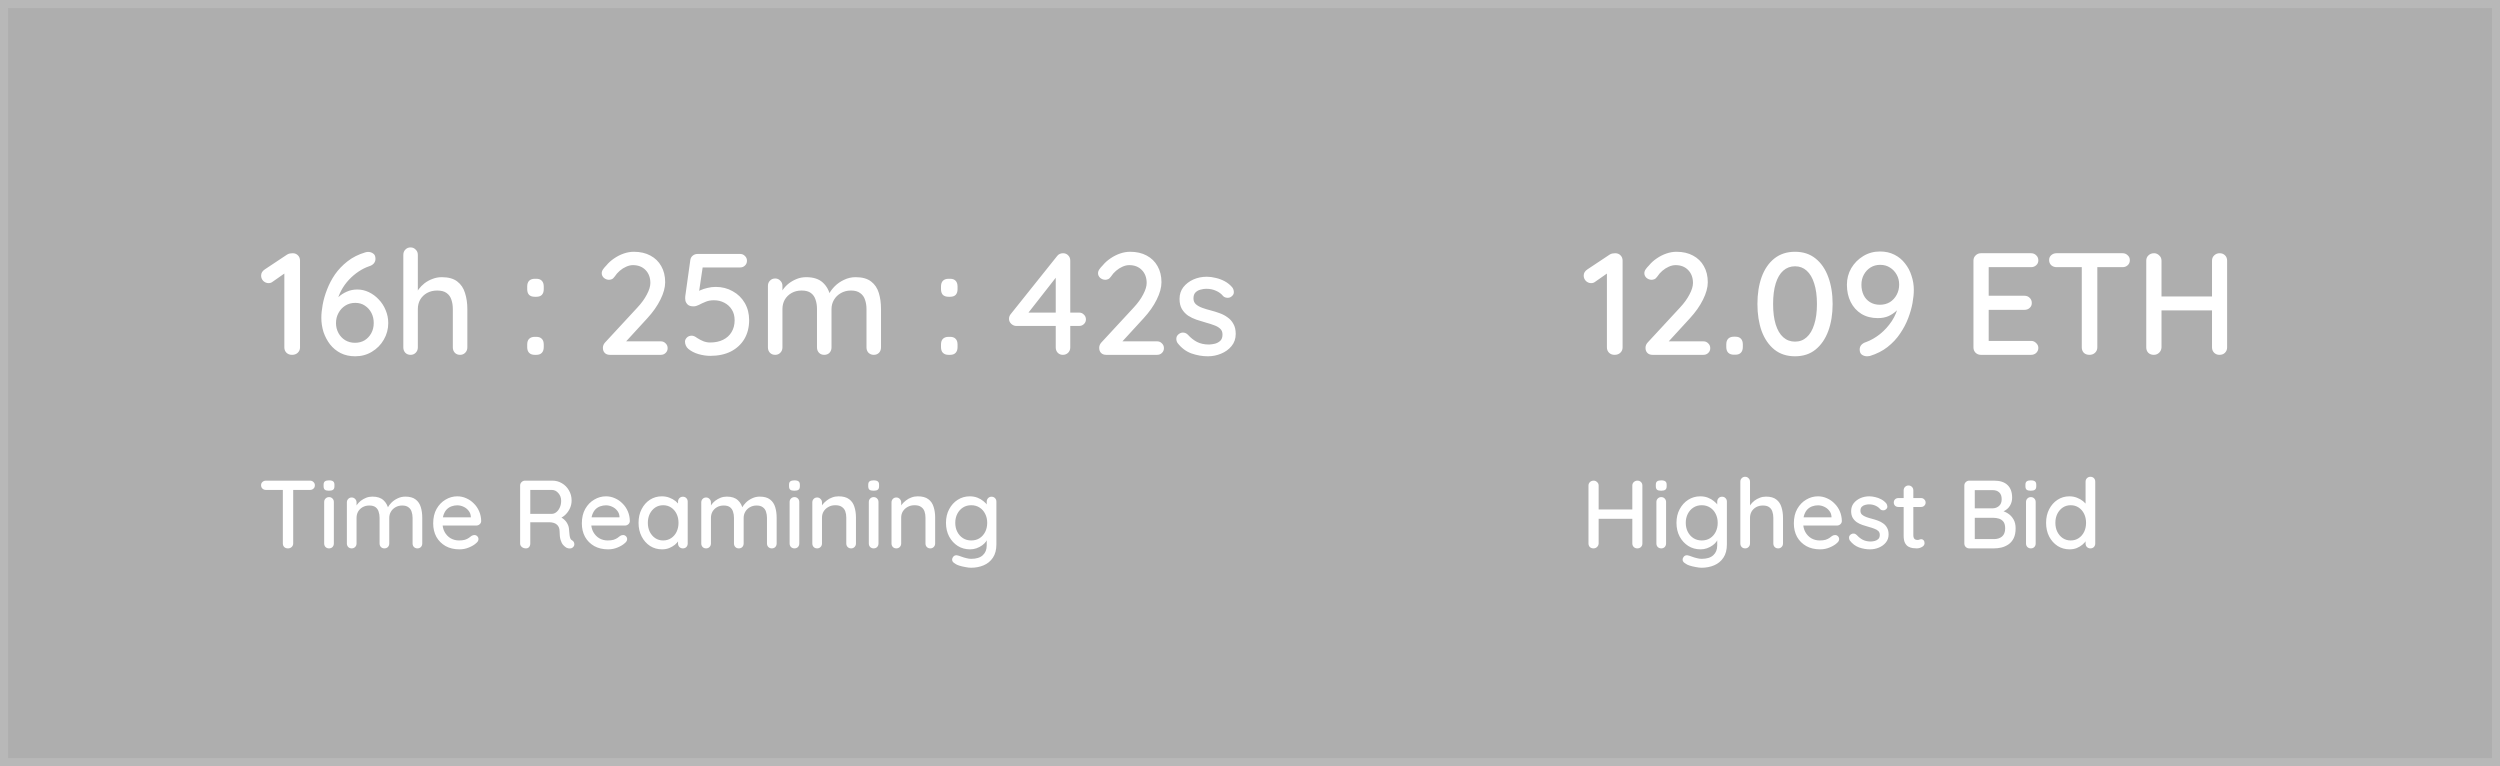<svg width="310" height="95" viewBox="0 0 310 95" fill="none" xmlns="http://www.w3.org/2000/svg">
<g filter="url(#filter0_b_4601_384)">
<rect width="310" height="95" fill="black" fill-opacity="0.32"/>
<rect x="0.5" y="0.5" width="309" height="94" stroke="#B8B8B8"/>
</g>
<path d="M36.212 44C35.936 44 35.708 43.916 35.528 43.748C35.348 43.568 35.258 43.346 35.258 43.082V33.434L35.492 33.758L33.818 34.928C33.674 35.048 33.5 35.108 33.296 35.108C33.056 35.108 32.84 35.018 32.648 34.838C32.468 34.646 32.378 34.424 32.378 34.172C32.378 33.86 32.534 33.602 32.846 33.398L35.582 31.58C35.69 31.508 35.804 31.46 35.924 31.436C36.056 31.412 36.176 31.4 36.284 31.4C36.56 31.4 36.782 31.49 36.95 31.67C37.118 31.838 37.202 32.054 37.202 32.318V43.082C37.202 43.346 37.106 43.568 36.914 43.748C36.734 43.916 36.5 44 36.212 44ZM44.039 44.18C43.367 44.18 42.767 44.048 42.239 43.784C41.723 43.52 41.285 43.16 40.925 42.704C40.577 42.248 40.307 41.738 40.115 41.174C39.935 40.598 39.845 40.01 39.845 39.41C39.845 38.942 39.899 38.408 40.007 37.808C40.115 37.196 40.295 36.566 40.547 35.918C40.799 35.258 41.129 34.628 41.537 34.028C41.957 33.428 42.473 32.888 43.085 32.408C43.709 31.916 44.447 31.544 45.299 31.292C45.419 31.256 45.533 31.238 45.641 31.238C45.881 31.238 46.091 31.304 46.271 31.436C46.463 31.556 46.559 31.778 46.559 32.102C46.559 32.318 46.487 32.51 46.343 32.678C46.199 32.834 46.007 32.948 45.767 33.02C45.335 33.164 44.903 33.38 44.471 33.668C44.039 33.956 43.637 34.298 43.265 34.694C42.893 35.09 42.575 35.534 42.311 36.026C42.059 36.506 41.873 37.01 41.753 37.538L41.303 37.61C41.483 37.334 41.711 37.07 41.987 36.818C42.275 36.554 42.611 36.338 42.995 36.17C43.379 35.99 43.817 35.9 44.309 35.9C44.801 35.9 45.275 36.008 45.731 36.224C46.187 36.44 46.595 36.74 46.955 37.124C47.327 37.508 47.615 37.952 47.819 38.456C48.035 38.96 48.143 39.494 48.143 40.058C48.143 40.802 47.957 41.492 47.585 42.128C47.225 42.752 46.733 43.25 46.109 43.622C45.497 43.994 44.807 44.18 44.039 44.18ZM44.021 42.506C44.465 42.506 44.861 42.404 45.209 42.2C45.557 41.984 45.833 41.69 46.037 41.318C46.241 40.946 46.343 40.526 46.343 40.058C46.343 39.59 46.247 39.17 46.055 38.798C45.863 38.426 45.593 38.126 45.245 37.898C44.909 37.67 44.513 37.556 44.057 37.556C43.589 37.556 43.175 37.67 42.815 37.898C42.455 38.126 42.173 38.432 41.969 38.816C41.765 39.188 41.663 39.608 41.663 40.076C41.663 40.508 41.765 40.916 41.969 41.3C42.173 41.672 42.449 41.966 42.797 42.182C43.157 42.398 43.565 42.506 44.021 42.506ZM54.782 34.37C55.61 34.37 56.252 34.55 56.708 34.91C57.164 35.258 57.482 35.732 57.662 36.332C57.854 36.932 57.95 37.592 57.95 38.312V43.082C57.95 43.346 57.86 43.568 57.68 43.748C57.512 43.916 57.302 44 57.05 44C56.786 44 56.57 43.916 56.402 43.748C56.234 43.568 56.15 43.346 56.15 43.082V38.312C56.15 37.892 56.09 37.508 55.97 37.16C55.862 36.812 55.664 36.536 55.376 36.332C55.1 36.128 54.71 36.026 54.206 36.026C53.738 36.026 53.318 36.128 52.946 36.332C52.586 36.536 52.304 36.812 52.1 37.16C51.908 37.508 51.812 37.892 51.812 38.312V43.082C51.812 43.346 51.722 43.568 51.542 43.748C51.374 43.916 51.164 44 50.912 44C50.648 44 50.432 43.916 50.264 43.748C50.096 43.568 50.012 43.346 50.012 43.082V31.598C50.012 31.334 50.096 31.118 50.264 30.95C50.432 30.77 50.648 30.68 50.912 30.68C51.164 30.68 51.374 30.77 51.542 30.95C51.722 31.118 51.812 31.334 51.812 31.598V36.512L51.488 36.692C51.572 36.428 51.71 36.158 51.902 35.882C52.106 35.606 52.352 35.354 52.64 35.126C52.94 34.898 53.27 34.718 53.63 34.586C53.99 34.442 54.374 34.37 54.782 34.37ZM66.309 36.8C66.009 36.8 65.775 36.722 65.607 36.566C65.451 36.398 65.373 36.164 65.373 35.864V35.522C65.373 35.222 65.451 34.988 65.607 34.82C65.775 34.652 66.009 34.568 66.309 34.568H66.507C66.807 34.568 67.035 34.652 67.191 34.82C67.347 34.988 67.425 35.222 67.425 35.522V35.864C67.425 36.164 67.347 36.398 67.191 36.566C67.035 36.722 66.807 36.8 66.507 36.8H66.309ZM66.309 44C66.009 44 65.775 43.916 65.607 43.748C65.451 43.58 65.373 43.346 65.373 43.046V42.722C65.373 42.41 65.451 42.176 65.607 42.02C65.775 41.852 66.009 41.768 66.309 41.768H66.507C66.807 41.768 67.035 41.852 67.191 42.02C67.347 42.176 67.425 42.41 67.425 42.722V43.046C67.425 43.346 67.347 43.58 67.191 43.748C67.035 43.916 66.807 44 66.507 44H66.309ZM81.941 42.326C82.181 42.326 82.379 42.41 82.535 42.578C82.703 42.734 82.787 42.932 82.787 43.172C82.787 43.412 82.703 43.61 82.535 43.766C82.379 43.922 82.181 44 81.941 44H75.623C75.359 44 75.149 43.922 74.993 43.766C74.837 43.61 74.759 43.4 74.759 43.136C74.759 42.896 74.843 42.68 75.011 42.488L79.025 38.15C79.541 37.598 79.937 37.052 80.213 36.512C80.501 35.972 80.645 35.498 80.645 35.09C80.645 34.43 80.447 33.896 80.051 33.488C79.655 33.08 79.133 32.876 78.485 32.876C78.209 32.876 77.927 32.942 77.639 33.074C77.363 33.194 77.099 33.362 76.847 33.578C76.607 33.782 76.397 34.022 76.217 34.298C76.097 34.466 75.977 34.574 75.857 34.622C75.737 34.67 75.623 34.694 75.515 34.694C75.287 34.694 75.077 34.616 74.885 34.46C74.705 34.292 74.615 34.1 74.615 33.884C74.615 33.716 74.669 33.554 74.777 33.398C74.885 33.242 75.023 33.08 75.191 32.912C75.455 32.588 75.773 32.3 76.145 32.048C76.529 31.784 76.931 31.58 77.351 31.436C77.771 31.292 78.185 31.22 78.593 31.22C79.385 31.22 80.069 31.376 80.645 31.688C81.233 32 81.683 32.438 81.995 33.002C82.319 33.566 82.481 34.232 82.481 35C82.481 35.648 82.283 36.368 81.887 37.16C81.503 37.94 80.963 38.708 80.267 39.464L77.477 42.506L77.279 42.326H81.941ZM88.07 44.126C87.602 44.126 87.116 44.054 86.612 43.91C86.12 43.766 85.7 43.55 85.352 43.262C85.22 43.154 85.118 43.016 85.046 42.848C84.974 42.68 84.938 42.518 84.938 42.362C84.938 42.194 85.01 42.032 85.154 41.876C85.31 41.708 85.52 41.624 85.784 41.624C85.976 41.624 86.198 41.72 86.45 41.912C86.69 42.068 86.942 42.2 87.206 42.308C87.482 42.416 87.764 42.47 88.052 42.47C88.676 42.47 89.216 42.356 89.672 42.128C90.128 41.9 90.476 41.582 90.716 41.174C90.968 40.754 91.094 40.268 91.094 39.716C91.094 39.2 90.98 38.762 90.752 38.402C90.524 38.03 90.212 37.742 89.816 37.538C89.432 37.334 89 37.232 88.52 37.232C88.124 37.232 87.776 37.298 87.476 37.43C87.176 37.55 86.906 37.676 86.666 37.808C86.426 37.928 86.204 37.988 86 37.988C85.688 37.988 85.454 37.922 85.298 37.79C85.142 37.646 85.04 37.478 84.992 37.286C84.956 37.082 84.95 36.896 84.974 36.728L85.604 32.21C85.64 32.006 85.736 31.838 85.892 31.706C86.06 31.562 86.264 31.49 86.504 31.49H91.778C92.018 31.49 92.216 31.574 92.372 31.742C92.54 31.898 92.624 32.096 92.624 32.336C92.624 32.576 92.54 32.774 92.372 32.93C92.216 33.086 92.018 33.164 91.778 33.164H86.954L87.152 33.002L86.576 36.872L86.306 36.332C86.414 36.212 86.594 36.098 86.846 35.99C87.11 35.87 87.404 35.774 87.728 35.702C88.064 35.618 88.4 35.576 88.736 35.576C89.528 35.576 90.236 35.756 90.86 36.116C91.496 36.464 91.994 36.95 92.354 37.574C92.714 38.198 92.894 38.906 92.894 39.698C92.894 40.586 92.696 41.366 92.3 42.038C91.904 42.698 91.346 43.214 90.626 43.586C89.906 43.946 89.054 44.126 88.07 44.126ZM99.975 34.37C100.863 34.37 101.547 34.592 102.027 35.036C102.507 35.468 102.825 36.056 102.981 36.8L102.693 36.71L102.819 36.422C102.975 36.11 103.209 35.798 103.521 35.486C103.845 35.162 104.229 34.898 104.673 34.694C105.117 34.478 105.591 34.37 106.095 34.37C106.923 34.37 107.565 34.55 108.021 34.91C108.477 35.258 108.795 35.732 108.975 36.332C109.155 36.92 109.245 37.58 109.245 38.312V43.082C109.245 43.346 109.161 43.568 108.993 43.748C108.825 43.916 108.609 44 108.345 44C108.093 44 107.877 43.916 107.697 43.748C107.529 43.568 107.445 43.346 107.445 43.082V38.33C107.445 37.91 107.385 37.526 107.265 37.178C107.157 36.83 106.959 36.554 106.671 36.35C106.395 36.134 106.011 36.026 105.519 36.026C105.051 36.026 104.631 36.134 104.259 36.35C103.899 36.554 103.617 36.83 103.413 37.178C103.209 37.526 103.107 37.91 103.107 38.33V43.082C103.107 43.346 103.023 43.568 102.855 43.748C102.687 43.916 102.471 44 102.207 44C101.943 44 101.727 43.916 101.559 43.748C101.391 43.568 101.307 43.346 101.307 43.082V38.312C101.307 37.892 101.247 37.508 101.127 37.16C101.019 36.812 100.827 36.536 100.551 36.332C100.275 36.128 99.891 36.026 99.399 36.026C98.931 36.026 98.517 36.128 98.157 36.332C97.797 36.536 97.515 36.812 97.311 37.16C97.119 37.508 97.023 37.892 97.023 38.312V43.082C97.023 43.346 96.933 43.568 96.753 43.748C96.585 43.916 96.375 44 96.123 44C95.859 44 95.643 43.916 95.475 43.748C95.307 43.568 95.223 43.346 95.223 43.082V35.45C95.223 35.186 95.307 34.97 95.475 34.802C95.643 34.622 95.859 34.532 96.123 34.532C96.375 34.532 96.585 34.622 96.753 34.802C96.933 34.97 97.023 35.186 97.023 35.45V36.512L96.681 36.71C96.765 36.446 96.903 36.176 97.095 35.9C97.287 35.624 97.527 35.372 97.815 35.144C98.115 34.916 98.445 34.73 98.805 34.586C99.165 34.442 99.555 34.37 99.975 34.37ZM117.62 36.8C117.32 36.8 117.086 36.722 116.918 36.566C116.762 36.398 116.684 36.164 116.684 35.864V35.522C116.684 35.222 116.762 34.988 116.918 34.82C117.086 34.652 117.32 34.568 117.62 34.568H117.818C118.118 34.568 118.346 34.652 118.502 34.82C118.658 34.988 118.736 35.222 118.736 35.522V35.864C118.736 36.164 118.658 36.398 118.502 36.566C118.346 36.722 118.118 36.8 117.818 36.8H117.62ZM117.62 44C117.32 44 117.086 43.916 116.918 43.748C116.762 43.58 116.684 43.346 116.684 43.046V42.722C116.684 42.41 116.762 42.176 116.918 42.02C117.086 41.852 117.32 41.768 117.62 41.768H117.818C118.118 41.768 118.346 41.852 118.502 42.02C118.658 42.176 118.736 42.41 118.736 42.722V43.046C118.736 43.346 118.658 43.58 118.502 43.748C118.346 43.916 118.118 44 117.818 44H117.62ZM131.794 44C131.542 44 131.332 43.916 131.164 43.748C130.996 43.568 130.912 43.346 130.912 43.082V33.92L131.236 34.028L127.348 38.996L127.258 38.762H133.81C134.05 38.762 134.248 38.846 134.404 39.014C134.572 39.17 134.656 39.368 134.656 39.608C134.656 39.836 134.572 40.028 134.404 40.184C134.248 40.34 134.05 40.418 133.81 40.418H126.016C125.8 40.418 125.596 40.334 125.404 40.166C125.212 39.986 125.116 39.776 125.116 39.536C125.116 39.308 125.194 39.104 125.35 38.924L131.074 31.76C131.158 31.64 131.266 31.55 131.398 31.49C131.53 31.43 131.668 31.4 131.812 31.4C132.076 31.4 132.292 31.49 132.46 31.67C132.628 31.838 132.712 32.054 132.712 32.318V43.082C132.712 43.346 132.622 43.568 132.442 43.748C132.262 43.916 132.046 44 131.794 44ZM143.482 42.326C143.722 42.326 143.92 42.41 144.076 42.578C144.244 42.734 144.328 42.932 144.328 43.172C144.328 43.412 144.244 43.61 144.076 43.766C143.92 43.922 143.722 44 143.482 44H137.164C136.9 44 136.69 43.922 136.534 43.766C136.378 43.61 136.3 43.4 136.3 43.136C136.3 42.896 136.384 42.68 136.552 42.488L140.566 38.15C141.082 37.598 141.478 37.052 141.754 36.512C142.042 35.972 142.186 35.498 142.186 35.09C142.186 34.43 141.988 33.896 141.592 33.488C141.196 33.08 140.674 32.876 140.026 32.876C139.75 32.876 139.468 32.942 139.18 33.074C138.904 33.194 138.64 33.362 138.388 33.578C138.148 33.782 137.938 34.022 137.758 34.298C137.638 34.466 137.518 34.574 137.398 34.622C137.278 34.67 137.164 34.694 137.056 34.694C136.828 34.694 136.618 34.616 136.426 34.46C136.246 34.292 136.156 34.1 136.156 33.884C136.156 33.716 136.21 33.554 136.318 33.398C136.426 33.242 136.564 33.08 136.732 32.912C136.996 32.588 137.314 32.3 137.686 32.048C138.07 31.784 138.472 31.58 138.892 31.436C139.312 31.292 139.726 31.22 140.134 31.22C140.926 31.22 141.61 31.376 142.186 31.688C142.774 32 143.224 32.438 143.536 33.002C143.86 33.566 144.022 34.232 144.022 35C144.022 35.648 143.824 36.368 143.428 37.16C143.044 37.94 142.504 38.708 141.808 39.464L139.018 42.506L138.82 42.326H143.482ZM146.011 42.524C145.903 42.356 145.855 42.164 145.867 41.948C145.879 41.72 146.005 41.528 146.245 41.372C146.413 41.264 146.587 41.222 146.767 41.246C146.959 41.258 147.139 41.348 147.307 41.516C147.643 41.888 148.015 42.182 148.423 42.398C148.843 42.614 149.347 42.722 149.935 42.722C150.175 42.71 150.421 42.674 150.673 42.614C150.925 42.542 151.141 42.422 151.321 42.254C151.501 42.074 151.591 41.816 151.591 41.48C151.591 41.18 151.495 40.94 151.303 40.76C151.111 40.58 150.859 40.436 150.547 40.328C150.235 40.208 149.899 40.1 149.539 40.004C149.155 39.896 148.765 39.776 148.369 39.644C147.985 39.512 147.637 39.344 147.325 39.14C147.013 38.924 146.755 38.648 146.551 38.312C146.359 37.976 146.263 37.562 146.263 37.07C146.263 36.506 146.419 36.02 146.731 35.612C147.055 35.204 147.469 34.886 147.973 34.658C148.489 34.43 149.047 34.316 149.647 34.316C149.995 34.316 150.361 34.364 150.745 34.46C151.129 34.544 151.501 34.682 151.861 34.874C152.221 35.066 152.533 35.318 152.797 35.63C152.917 35.786 152.983 35.972 152.995 36.188C153.019 36.404 152.923 36.596 152.707 36.764C152.563 36.884 152.389 36.938 152.185 36.926C151.981 36.914 151.813 36.848 151.681 36.728C151.453 36.44 151.159 36.218 150.799 36.062C150.439 35.894 150.031 35.81 149.575 35.81C149.347 35.81 149.107 35.846 148.855 35.918C148.615 35.978 148.411 36.092 148.243 36.26C148.075 36.428 147.991 36.674 147.991 36.998C147.991 37.298 148.087 37.538 148.279 37.718C148.483 37.898 148.747 38.048 149.071 38.168C149.395 38.288 149.749 38.396 150.133 38.492C150.505 38.588 150.871 38.702 151.231 38.834C151.603 38.966 151.933 39.14 152.221 39.356C152.521 39.56 152.761 39.83 152.941 40.166C153.133 40.49 153.229 40.904 153.229 41.408C153.229 41.996 153.055 42.5 152.707 42.92C152.371 43.328 151.939 43.64 151.411 43.856C150.895 44.072 150.349 44.18 149.773 44.18C149.089 44.18 148.405 44.06 147.721 43.82C147.049 43.568 146.479 43.136 146.011 42.524Z" fill="white"/>
<path d="M200.212 44C199.936 44 199.708 43.916 199.528 43.748C199.348 43.568 199.258 43.346 199.258 43.082V33.434L199.492 33.758L197.818 34.928C197.674 35.048 197.5 35.108 197.296 35.108C197.056 35.108 196.84 35.018 196.648 34.838C196.468 34.646 196.378 34.424 196.378 34.172C196.378 33.86 196.534 33.602 196.846 33.398L199.582 31.58C199.69 31.508 199.804 31.46 199.924 31.436C200.056 31.412 200.176 31.4 200.284 31.4C200.56 31.4 200.782 31.49 200.95 31.67C201.118 31.838 201.202 32.054 201.202 32.318V43.082C201.202 43.346 201.106 43.568 200.914 43.748C200.734 43.916 200.5 44 200.212 44ZM211.225 42.326C211.465 42.326 211.663 42.41 211.819 42.578C211.987 42.734 212.071 42.932 212.071 43.172C212.071 43.412 211.987 43.61 211.819 43.766C211.663 43.922 211.465 44 211.225 44H204.907C204.643 44 204.433 43.922 204.277 43.766C204.121 43.61 204.043 43.4 204.043 43.136C204.043 42.896 204.127 42.68 204.295 42.488L208.309 38.15C208.825 37.598 209.221 37.052 209.497 36.512C209.785 35.972 209.929 35.498 209.929 35.09C209.929 34.43 209.731 33.896 209.335 33.488C208.939 33.08 208.417 32.876 207.769 32.876C207.493 32.876 207.211 32.942 206.923 33.074C206.647 33.194 206.383 33.362 206.131 33.578C205.891 33.782 205.681 34.022 205.501 34.298C205.381 34.466 205.261 34.574 205.141 34.622C205.021 34.67 204.907 34.694 204.799 34.694C204.571 34.694 204.361 34.616 204.169 34.46C203.989 34.292 203.899 34.1 203.899 33.884C203.899 33.716 203.953 33.554 204.061 33.398C204.169 33.242 204.307 33.08 204.475 32.912C204.739 32.588 205.057 32.3 205.429 32.048C205.813 31.784 206.215 31.58 206.635 31.436C207.055 31.292 207.469 31.22 207.877 31.22C208.669 31.22 209.353 31.376 209.929 31.688C210.517 32 210.967 32.438 211.279 33.002C211.603 33.566 211.765 34.232 211.765 35C211.765 35.648 211.567 36.368 211.171 37.16C210.787 37.94 210.247 38.708 209.551 39.464L206.761 42.506L206.563 42.326H211.225ZM214.995 43.982C214.695 43.982 214.461 43.898 214.293 43.73C214.137 43.562 214.059 43.328 214.059 43.028V42.704C214.059 42.404 214.137 42.17 214.293 42.002C214.461 41.834 214.695 41.75 214.995 41.75H215.193C215.493 41.75 215.721 41.834 215.877 42.002C216.033 42.17 216.111 42.404 216.111 42.704V43.028C216.111 43.328 216.033 43.562 215.877 43.73C215.721 43.898 215.493 43.982 215.193 43.982H214.995ZM222.583 44.18C221.575 44.18 220.723 43.904 220.027 43.352C219.331 42.788 218.803 42.02 218.443 41.048C218.095 40.064 217.921 38.948 217.921 37.7C217.921 36.44 218.095 35.324 218.443 34.352C218.803 33.368 219.331 32.6 220.027 32.048C220.723 31.496 221.575 31.22 222.583 31.22C223.591 31.22 224.437 31.496 225.121 32.048C225.817 32.6 226.345 33.368 226.705 34.352C227.065 35.324 227.245 36.44 227.245 37.7C227.245 38.948 227.065 40.064 226.705 41.048C226.345 42.02 225.817 42.788 225.121 43.352C224.437 43.904 223.591 44.18 222.583 44.18ZM222.583 42.362C223.147 42.362 223.627 42.182 224.023 41.822C224.431 41.462 224.743 40.934 224.959 40.238C225.187 39.542 225.301 38.696 225.301 37.7C225.301 36.692 225.187 35.84 224.959 35.144C224.743 34.448 224.431 33.92 224.023 33.56C223.627 33.2 223.147 33.02 222.583 33.02C222.019 33.02 221.533 33.2 221.125 33.56C220.717 33.92 220.405 34.448 220.189 35.144C219.973 35.84 219.865 36.692 219.865 37.7C219.865 38.696 219.973 39.542 220.189 40.238C220.405 40.934 220.717 41.462 221.125 41.822C221.533 42.182 222.019 42.362 222.583 42.362ZM233.121 31.184C233.793 31.184 234.387 31.316 234.903 31.58C235.431 31.844 235.869 32.204 236.217 32.66C236.577 33.104 236.847 33.614 237.027 34.19C237.219 34.754 237.314 35.342 237.314 35.954C237.314 36.422 237.26 36.962 237.152 37.574C237.045 38.174 236.865 38.804 236.613 39.464C236.361 40.124 236.025 40.76 235.605 41.372C235.197 41.984 234.681 42.536 234.057 43.028C233.445 43.508 232.713 43.88 231.861 44.144C231.741 44.168 231.627 44.18 231.519 44.18C231.279 44.18 231.063 44.114 230.871 43.982C230.691 43.85 230.601 43.634 230.601 43.334C230.601 43.106 230.673 42.914 230.817 42.758C230.961 42.602 231.153 42.488 231.393 42.416C231.981 42.2 232.557 41.87 233.121 41.426C233.685 40.97 234.171 40.436 234.579 39.824C234.987 39.2 235.263 38.534 235.407 37.826L235.857 37.754C235.677 38.006 235.449 38.264 235.173 38.528C234.897 38.792 234.567 39.014 234.183 39.194C233.799 39.362 233.355 39.446 232.851 39.446C232.071 39.446 231.393 39.272 230.817 38.924C230.241 38.564 229.797 38.072 229.485 37.448C229.173 36.824 229.017 36.11 229.017 35.306C229.017 34.562 229.197 33.878 229.557 33.254C229.929 32.63 230.421 32.132 231.033 31.76C231.657 31.376 232.353 31.184 233.121 31.184ZM233.139 32.84C232.695 32.84 232.299 32.948 231.951 33.164C231.603 33.38 231.327 33.674 231.123 34.046C230.919 34.418 230.817 34.838 230.817 35.306C230.817 35.774 230.907 36.2 231.087 36.584C231.267 36.956 231.531 37.25 231.879 37.466C232.227 37.682 232.635 37.79 233.103 37.79C233.571 37.79 233.985 37.682 234.345 37.466C234.705 37.238 234.987 36.932 235.191 36.548C235.395 36.164 235.497 35.744 235.497 35.288C235.497 34.832 235.395 34.424 235.191 34.064C234.987 33.692 234.711 33.398 234.363 33.182C234.015 32.954 233.607 32.84 233.139 32.84ZM245.626 31.4H251.854C252.106 31.4 252.316 31.484 252.484 31.652C252.664 31.82 252.754 32.03 252.754 32.282C252.754 32.534 252.664 32.738 252.484 32.894C252.316 33.05 252.106 33.128 251.854 33.128H246.418L246.598 32.822V36.854L246.436 36.674H251.044C251.296 36.674 251.506 36.758 251.674 36.926C251.854 37.094 251.944 37.31 251.944 37.574C251.944 37.826 251.854 38.03 251.674 38.186C251.506 38.342 251.296 38.42 251.044 38.42H246.472L246.598 38.258V42.416L246.472 42.272H251.854C252.106 42.272 252.316 42.362 252.484 42.542C252.664 42.71 252.754 42.908 252.754 43.136C252.754 43.388 252.664 43.598 252.484 43.766C252.316 43.922 252.106 44 251.854 44H245.626C245.374 44 245.158 43.916 244.978 43.748C244.798 43.568 244.708 43.346 244.708 43.082V32.318C244.708 32.054 244.798 31.838 244.978 31.67C245.158 31.49 245.374 31.4 245.626 31.4ZM259.095 44C258.807 44 258.573 43.916 258.393 43.748C258.225 43.568 258.141 43.346 258.141 43.082V32.3H260.067V43.082C260.067 43.346 259.971 43.568 259.779 43.748C259.599 43.916 259.371 44 259.095 44ZM255.009 33.128C254.757 33.128 254.541 33.05 254.361 32.894C254.181 32.726 254.091 32.51 254.091 32.246C254.091 31.994 254.181 31.79 254.361 31.634C254.541 31.478 254.757 31.4 255.009 31.4H263.199C263.451 31.4 263.661 31.484 263.829 31.652C264.009 31.808 264.099 32.012 264.099 32.264C264.099 32.528 264.009 32.738 263.829 32.894C263.661 33.05 263.451 33.128 263.199 33.128H255.009ZM267.108 31.4C267.348 31.4 267.558 31.49 267.738 31.67C267.93 31.838 268.026 32.054 268.026 32.318V43.082C268.014 43.346 267.912 43.568 267.72 43.748C267.54 43.916 267.324 44 267.072 44C266.796 44 266.568 43.916 266.388 43.748C266.22 43.568 266.136 43.346 266.136 43.082V32.318C266.136 32.054 266.226 31.838 266.406 31.67C266.586 31.49 266.82 31.4 267.108 31.4ZM275.226 31.4C275.514 31.4 275.742 31.49 275.91 31.67C276.078 31.838 276.162 32.054 276.162 32.318V43.082C276.162 43.346 276.072 43.568 275.892 43.748C275.724 43.916 275.496 44 275.208 44C274.956 44 274.74 43.916 274.56 43.748C274.38 43.568 274.29 43.346 274.29 43.082V32.318C274.29 32.054 274.38 31.838 274.56 31.67C274.752 31.49 274.974 31.4 275.226 31.4ZM267.036 36.764H275.244L275.226 38.492H267.018L267.036 36.764Z" fill="white"/>
<path d="M35.708 68C35.516 68 35.36 67.944 35.24 67.832C35.128 67.712 35.072 67.564 35.072 67.388V60.2H36.356V67.388C36.356 67.564 36.292 67.712 36.164 67.832C36.044 67.944 35.892 68 35.708 68ZM32.984 60.752C32.816 60.752 32.672 60.7 32.552 60.596C32.432 60.484 32.372 60.34 32.372 60.164C32.372 59.996 32.432 59.86 32.552 59.756C32.672 59.652 32.816 59.6 32.984 59.6H38.444C38.612 59.6 38.752 59.656 38.864 59.768C38.984 59.872 39.044 60.008 39.044 60.176C39.044 60.352 38.984 60.492 38.864 60.596C38.752 60.7 38.612 60.752 38.444 60.752H32.984ZM41.398 67.388C41.398 67.564 41.342 67.712 41.23 67.832C41.118 67.944 40.974 68 40.798 68C40.63 68 40.486 67.944 40.366 67.832C40.254 67.712 40.198 67.564 40.198 67.388V62.252C40.198 62.076 40.254 61.932 40.366 61.82C40.486 61.7 40.63 61.64 40.798 61.64C40.974 61.64 41.118 61.7 41.23 61.82C41.342 61.932 41.398 62.076 41.398 62.252V67.388ZM40.786 60.848C40.554 60.848 40.386 60.808 40.282 60.728C40.178 60.64 40.126 60.496 40.126 60.296V60.104C40.126 59.904 40.182 59.764 40.294 59.684C40.406 59.604 40.574 59.564 40.798 59.564C41.038 59.564 41.21 59.608 41.314 59.696C41.418 59.776 41.47 59.912 41.47 60.104V60.296C41.47 60.504 41.414 60.648 41.302 60.728C41.198 60.808 41.026 60.848 40.786 60.848ZM46.18 61.58C46.772 61.58 47.228 61.728 47.548 62.024C47.868 62.312 48.08 62.704 48.184 63.2L47.992 63.14L48.076 62.948C48.18 62.74 48.336 62.532 48.544 62.324C48.76 62.108 49.016 61.932 49.312 61.796C49.608 61.652 49.924 61.58 50.26 61.58C50.812 61.58 51.24 61.7 51.544 61.94C51.848 62.172 52.06 62.488 52.18 62.888C52.3 63.28 52.36 63.72 52.36 64.208V67.388C52.36 67.564 52.304 67.712 52.192 67.832C52.08 67.944 51.936 68 51.76 68C51.592 68 51.448 67.944 51.328 67.832C51.216 67.712 51.16 67.564 51.16 67.388V64.22C51.16 63.94 51.12 63.684 51.04 63.452C50.968 63.22 50.836 63.036 50.644 62.9C50.46 62.756 50.204 62.684 49.876 62.684C49.564 62.684 49.284 62.756 49.036 62.9C48.796 63.036 48.608 63.22 48.472 63.452C48.336 63.684 48.268 63.94 48.268 64.22V67.388C48.268 67.564 48.212 67.712 48.1 67.832C47.988 67.944 47.844 68 47.668 68C47.492 68 47.348 67.944 47.236 67.832C47.124 67.712 47.068 67.564 47.068 67.388V64.208C47.068 63.928 47.028 63.672 46.948 63.44C46.876 63.208 46.748 63.024 46.564 62.888C46.38 62.752 46.124 62.684 45.796 62.684C45.484 62.684 45.208 62.752 44.968 62.888C44.728 63.024 44.54 63.208 44.404 63.44C44.276 63.672 44.212 63.928 44.212 64.208V67.388C44.212 67.564 44.152 67.712 44.032 67.832C43.92 67.944 43.78 68 43.612 68C43.436 68 43.292 67.944 43.18 67.832C43.068 67.712 43.012 67.564 43.012 67.388V62.3C43.012 62.124 43.068 61.98 43.18 61.868C43.292 61.748 43.436 61.688 43.612 61.688C43.78 61.688 43.92 61.748 44.032 61.868C44.152 61.98 44.212 62.124 44.212 62.3V63.008L43.984 63.14C44.04 62.964 44.132 62.784 44.26 62.6C44.388 62.416 44.548 62.248 44.74 62.096C44.94 61.944 45.16 61.82 45.4 61.724C45.64 61.628 45.9 61.58 46.18 61.58ZM56.979 68.12C56.315 68.12 55.739 67.984 55.251 67.712C54.763 67.432 54.383 67.052 54.111 66.572C53.847 66.084 53.715 65.528 53.715 64.904C53.715 64.2 53.855 63.6 54.135 63.104C54.423 62.6 54.795 62.216 55.251 61.952C55.707 61.68 56.191 61.544 56.703 61.544C57.095 61.544 57.467 61.624 57.819 61.784C58.171 61.936 58.483 62.152 58.755 62.432C59.035 62.704 59.255 63.028 59.415 63.404C59.575 63.772 59.659 64.176 59.667 64.616C59.659 64.776 59.595 64.908 59.475 65.012C59.355 65.116 59.215 65.168 59.055 65.168H54.387L54.099 64.148H58.611L58.383 64.364V64.064C58.367 63.784 58.275 63.54 58.107 63.332C57.939 63.116 57.731 62.952 57.483 62.84C57.235 62.72 56.975 62.66 56.703 62.66C56.463 62.66 56.231 62.7 56.007 62.78C55.791 62.852 55.595 62.972 55.419 63.14C55.251 63.308 55.115 63.532 55.011 63.812C54.915 64.084 54.867 64.424 54.867 64.832C54.867 65.272 54.959 65.656 55.143 65.984C55.327 66.312 55.575 66.568 55.887 66.752C56.199 66.928 56.543 67.016 56.919 67.016C57.215 67.016 57.459 66.988 57.651 66.932C57.843 66.868 58.003 66.792 58.131 66.704C58.259 66.616 58.371 66.532 58.467 66.452C58.587 66.38 58.707 66.344 58.827 66.344C58.971 66.344 59.091 66.396 59.187 66.5C59.283 66.596 59.331 66.712 59.331 66.848C59.331 67.024 59.243 67.184 59.067 67.328C58.851 67.536 58.551 67.72 58.167 67.88C57.791 68.04 57.395 68.12 56.979 68.12ZM65.215 68C65.023 68 64.855 67.944 64.711 67.832C64.567 67.712 64.495 67.564 64.495 67.388V60.212C64.495 60.036 64.555 59.892 64.675 59.78C64.795 59.66 64.939 59.6 65.107 59.6H68.491C68.923 59.6 69.319 59.708 69.679 59.924C70.039 60.132 70.327 60.424 70.543 60.8C70.767 61.168 70.879 61.592 70.879 62.072C70.879 62.392 70.815 62.7 70.687 62.996C70.559 63.284 70.387 63.54 70.171 63.764C69.955 63.988 69.711 64.156 69.439 64.268L69.307 64.04C69.555 64.128 69.771 64.256 69.955 64.424C70.139 64.584 70.283 64.776 70.387 65C70.499 65.216 70.559 65.464 70.567 65.744C70.591 65.992 70.611 66.2 70.627 66.368C70.651 66.528 70.683 66.66 70.723 66.764C70.763 66.868 70.835 66.948 70.939 67.004C71.083 67.084 71.171 67.204 71.203 67.364C71.243 67.524 71.211 67.668 71.107 67.796C71.035 67.892 70.943 67.956 70.831 67.988C70.727 68.012 70.619 68.016 70.507 68C70.395 67.976 70.299 67.944 70.219 67.904C70.091 67.824 69.959 67.712 69.823 67.568C69.695 67.416 69.591 67.208 69.511 66.944C69.431 66.68 69.391 66.332 69.391 65.9C69.391 65.7 69.359 65.528 69.295 65.384C69.231 65.24 69.143 65.124 69.031 65.036C68.919 64.94 68.787 64.872 68.635 64.832C68.483 64.784 68.315 64.76 68.131 64.76H65.587L65.755 64.52V67.388C65.755 67.564 65.707 67.712 65.611 67.832C65.515 67.944 65.383 68 65.215 68ZM65.599 63.716H68.467C68.651 63.708 68.827 63.636 68.995 63.5C69.171 63.356 69.311 63.164 69.415 62.924C69.527 62.684 69.583 62.412 69.583 62.108C69.583 61.724 69.467 61.404 69.235 61.148C69.011 60.884 68.743 60.752 68.431 60.752H65.623L65.755 60.44V63.968L65.599 63.716ZM75.413 68.12C74.749 68.12 74.173 67.984 73.685 67.712C73.197 67.432 72.817 67.052 72.545 66.572C72.281 66.084 72.149 65.528 72.149 64.904C72.149 64.2 72.289 63.6 72.569 63.104C72.857 62.6 73.229 62.216 73.685 61.952C74.141 61.68 74.625 61.544 75.137 61.544C75.529 61.544 75.901 61.624 76.253 61.784C76.605 61.936 76.917 62.152 77.189 62.432C77.469 62.704 77.689 63.028 77.849 63.404C78.009 63.772 78.093 64.176 78.101 64.616C78.093 64.776 78.029 64.908 77.909 65.012C77.789 65.116 77.649 65.168 77.489 65.168H72.821L72.533 64.148H77.045L76.817 64.364V64.064C76.801 63.784 76.709 63.54 76.541 63.332C76.373 63.116 76.165 62.952 75.917 62.84C75.669 62.72 75.409 62.66 75.137 62.66C74.897 62.66 74.665 62.7 74.441 62.78C74.225 62.852 74.029 62.972 73.853 63.14C73.685 63.308 73.549 63.532 73.445 63.812C73.349 64.084 73.301 64.424 73.301 64.832C73.301 65.272 73.393 65.656 73.577 65.984C73.761 66.312 74.009 66.568 74.321 66.752C74.633 66.928 74.977 67.016 75.353 67.016C75.649 67.016 75.893 66.988 76.085 66.932C76.277 66.868 76.437 66.792 76.565 66.704C76.693 66.616 76.805 66.532 76.901 66.452C77.021 66.38 77.141 66.344 77.261 66.344C77.405 66.344 77.525 66.396 77.621 66.5C77.717 66.596 77.765 66.712 77.765 66.848C77.765 67.024 77.677 67.184 77.501 67.328C77.285 67.536 76.985 67.72 76.601 67.88C76.225 68.04 75.829 68.12 75.413 68.12ZM84.676 61.592C84.852 61.592 84.996 61.652 85.108 61.772C85.22 61.884 85.276 62.028 85.276 62.204V67.388C85.276 67.564 85.22 67.712 85.108 67.832C84.996 67.944 84.852 68 84.676 68C84.508 68 84.364 67.944 84.244 67.832C84.132 67.712 84.076 67.564 84.076 67.388V66.524L84.328 66.56C84.328 66.704 84.268 66.864 84.148 67.04C84.036 67.216 83.88 67.388 83.68 67.556C83.48 67.716 83.244 67.852 82.972 67.964C82.7 68.068 82.408 68.12 82.096 68.12C81.544 68.12 81.048 67.98 80.608 67.7C80.168 67.412 79.82 67.02 79.564 66.524C79.308 66.028 79.18 65.464 79.18 64.832C79.18 64.184 79.308 63.616 79.564 63.128C79.82 62.632 80.164 62.244 80.596 61.964C81.036 61.684 81.524 61.544 82.06 61.544C82.404 61.544 82.72 61.6 83.008 61.712C83.304 61.824 83.56 61.968 83.776 62.144C83.992 62.32 84.156 62.508 84.268 62.708C84.388 62.9 84.448 63.084 84.448 63.26L84.076 63.296V62.204C84.076 62.036 84.132 61.892 84.244 61.772C84.364 61.652 84.508 61.592 84.676 61.592ZM82.228 67.016C82.604 67.016 82.936 66.92 83.224 66.728C83.512 66.536 83.736 66.276 83.896 65.948C84.056 65.612 84.136 65.24 84.136 64.832C84.136 64.416 84.056 64.044 83.896 63.716C83.736 63.388 83.512 63.128 83.224 62.936C82.936 62.744 82.604 62.648 82.228 62.648C81.86 62.648 81.532 62.744 81.244 62.936C80.964 63.128 80.74 63.388 80.572 63.716C80.412 64.044 80.332 64.416 80.332 64.832C80.332 65.24 80.412 65.612 80.572 65.948C80.74 66.276 80.964 66.536 81.244 66.728C81.532 66.92 81.86 67.016 82.228 67.016ZM90.125 61.58C90.717 61.58 91.173 61.728 91.493 62.024C91.813 62.312 92.025 62.704 92.129 63.2L91.937 63.14L92.021 62.948C92.125 62.74 92.281 62.532 92.489 62.324C92.705 62.108 92.961 61.932 93.257 61.796C93.553 61.652 93.869 61.58 94.205 61.58C94.757 61.58 95.185 61.7 95.489 61.94C95.793 62.172 96.005 62.488 96.125 62.888C96.245 63.28 96.305 63.72 96.305 64.208V67.388C96.305 67.564 96.249 67.712 96.137 67.832C96.025 67.944 95.881 68 95.705 68C95.537 68 95.393 67.944 95.273 67.832C95.161 67.712 95.105 67.564 95.105 67.388V64.22C95.105 63.94 95.065 63.684 94.985 63.452C94.913 63.22 94.781 63.036 94.589 62.9C94.405 62.756 94.149 62.684 93.821 62.684C93.509 62.684 93.229 62.756 92.981 62.9C92.741 63.036 92.553 63.22 92.417 63.452C92.281 63.684 92.213 63.94 92.213 64.22V67.388C92.213 67.564 92.157 67.712 92.045 67.832C91.933 67.944 91.789 68 91.613 68C91.437 68 91.293 67.944 91.181 67.832C91.069 67.712 91.013 67.564 91.013 67.388V64.208C91.013 63.928 90.973 63.672 90.893 63.44C90.821 63.208 90.693 63.024 90.509 62.888C90.325 62.752 90.069 62.684 89.741 62.684C89.429 62.684 89.153 62.752 88.913 62.888C88.673 63.024 88.485 63.208 88.349 63.44C88.221 63.672 88.157 63.928 88.157 64.208V67.388C88.157 67.564 88.097 67.712 87.977 67.832C87.865 67.944 87.725 68 87.557 68C87.381 68 87.237 67.944 87.125 67.832C87.013 67.712 86.957 67.564 86.957 67.388V62.3C86.957 62.124 87.013 61.98 87.125 61.868C87.237 61.748 87.381 61.688 87.557 61.688C87.725 61.688 87.865 61.748 87.977 61.868C88.097 61.98 88.157 62.124 88.157 62.3V63.008L87.929 63.14C87.985 62.964 88.077 62.784 88.205 62.6C88.333 62.416 88.493 62.248 88.685 62.096C88.885 61.944 89.105 61.82 89.345 61.724C89.585 61.628 89.845 61.58 90.125 61.58ZM99.112 67.388C99.112 67.564 99.056 67.712 98.945 67.832C98.832 67.944 98.689 68 98.513 68C98.344 68 98.201 67.944 98.081 67.832C97.969 67.712 97.912 67.564 97.912 67.388V62.252C97.912 62.076 97.969 61.932 98.081 61.82C98.201 61.7 98.344 61.64 98.513 61.64C98.689 61.64 98.832 61.7 98.945 61.82C99.056 61.932 99.112 62.076 99.112 62.252V67.388ZM98.501 60.848C98.269 60.848 98.1 60.808 97.996 60.728C97.892 60.64 97.841 60.496 97.841 60.296V60.104C97.841 59.904 97.897 59.764 98.008 59.684C98.121 59.604 98.288 59.564 98.513 59.564C98.752 59.564 98.924 59.608 99.028 59.696C99.132 59.776 99.184 59.912 99.184 60.104V60.296C99.184 60.504 99.129 60.648 99.016 60.728C98.912 60.808 98.74 60.848 98.501 60.848ZM103.979 61.544C104.547 61.544 104.987 61.664 105.299 61.904C105.611 62.136 105.827 62.452 105.947 62.852C106.075 63.244 106.139 63.684 106.139 64.172V67.388C106.139 67.564 106.079 67.712 105.959 67.832C105.847 67.944 105.707 68 105.539 68C105.363 68 105.219 67.944 105.107 67.832C104.995 67.712 104.939 67.564 104.939 67.388V64.184C104.939 63.896 104.899 63.64 104.819 63.416C104.739 63.184 104.599 63 104.399 62.864C104.207 62.72 103.935 62.648 103.583 62.648C103.255 62.648 102.967 62.72 102.719 62.864C102.471 63 102.275 63.184 102.131 63.416C101.995 63.64 101.927 63.896 101.927 64.184V67.388C101.927 67.564 101.867 67.712 101.747 67.832C101.635 67.944 101.495 68 101.327 68C101.151 68 101.007 67.944 100.895 67.832C100.783 67.712 100.727 67.564 100.727 67.388V62.3C100.727 62.124 100.783 61.98 100.895 61.868C101.007 61.748 101.151 61.688 101.327 61.688C101.495 61.688 101.635 61.748 101.747 61.868C101.867 61.98 101.927 62.124 101.927 62.3V62.972L101.711 63.092C101.767 62.916 101.863 62.74 101.999 62.564C102.143 62.38 102.315 62.212 102.515 62.06C102.715 61.9 102.939 61.776 103.187 61.688C103.435 61.592 103.699 61.544 103.979 61.544ZM108.933 67.388C108.933 67.564 108.877 67.712 108.765 67.832C108.653 67.944 108.509 68 108.333 68C108.165 68 108.021 67.944 107.901 67.832C107.789 67.712 107.733 67.564 107.733 67.388V62.252C107.733 62.076 107.789 61.932 107.901 61.82C108.021 61.7 108.165 61.64 108.333 61.64C108.509 61.64 108.653 61.7 108.765 61.82C108.877 61.932 108.933 62.076 108.933 62.252V67.388ZM108.321 60.848C108.089 60.848 107.921 60.808 107.817 60.728C107.713 60.64 107.661 60.496 107.661 60.296V60.104C107.661 59.904 107.717 59.764 107.829 59.684C107.941 59.604 108.109 59.564 108.333 59.564C108.573 59.564 108.745 59.608 108.849 59.696C108.953 59.776 109.005 59.912 109.005 60.104V60.296C109.005 60.504 108.949 60.648 108.837 60.728C108.733 60.808 108.561 60.848 108.321 60.848ZM113.799 61.544C114.367 61.544 114.807 61.664 115.119 61.904C115.431 62.136 115.647 62.452 115.767 62.852C115.895 63.244 115.959 63.684 115.959 64.172V67.388C115.959 67.564 115.899 67.712 115.779 67.832C115.667 67.944 115.527 68 115.359 68C115.183 68 115.039 67.944 114.927 67.832C114.815 67.712 114.759 67.564 114.759 67.388V64.184C114.759 63.896 114.719 63.64 114.639 63.416C114.559 63.184 114.419 63 114.219 62.864C114.027 62.72 113.755 62.648 113.403 62.648C113.075 62.648 112.787 62.72 112.539 62.864C112.291 63 112.095 63.184 111.951 63.416C111.815 63.64 111.747 63.896 111.747 64.184V67.388C111.747 67.564 111.687 67.712 111.567 67.832C111.455 67.944 111.315 68 111.147 68C110.971 68 110.827 67.944 110.715 67.832C110.603 67.712 110.547 67.564 110.547 67.388V62.3C110.547 62.124 110.603 61.98 110.715 61.868C110.827 61.748 110.971 61.688 111.147 61.688C111.315 61.688 111.455 61.748 111.567 61.868C111.687 61.98 111.747 62.124 111.747 62.3V62.972L111.531 63.092C111.587 62.916 111.683 62.74 111.819 62.564C111.963 62.38 112.135 62.212 112.335 62.06C112.535 61.9 112.759 61.776 113.007 61.688C113.255 61.592 113.519 61.544 113.799 61.544ZM120.253 61.544C120.597 61.544 120.913 61.6 121.201 61.712C121.489 61.824 121.737 61.968 121.945 62.144C122.161 62.312 122.329 62.488 122.449 62.672C122.569 62.856 122.629 63.016 122.629 63.152L122.353 63.164V62.204C122.353 62.036 122.409 61.892 122.521 61.772C122.633 61.652 122.777 61.592 122.953 61.592C123.129 61.592 123.273 61.652 123.385 61.772C123.497 61.884 123.553 62.028 123.553 62.204V67.496C123.553 68.176 123.409 68.728 123.121 69.152C122.833 69.584 122.449 69.9 121.969 70.1C121.497 70.3 120.977 70.4 120.409 70.4C120.209 70.4 119.973 70.372 119.701 70.316C119.429 70.268 119.177 70.208 118.945 70.136C118.721 70.064 118.565 69.992 118.477 69.92C118.293 69.824 118.169 69.712 118.105 69.584C118.049 69.456 118.049 69.328 118.105 69.2C118.185 69.024 118.293 68.916 118.429 68.876C118.565 68.836 118.721 68.848 118.897 68.912C118.977 68.936 119.101 68.98 119.269 69.044C119.437 69.108 119.625 69.164 119.833 69.212C120.041 69.268 120.237 69.296 120.421 69.296C121.061 69.296 121.541 69.148 121.861 68.852C122.189 68.556 122.353 68.152 122.353 67.64V66.56L122.485 66.644C122.461 66.812 122.385 66.984 122.257 67.16C122.137 67.328 121.977 67.484 121.777 67.628C121.577 67.772 121.345 67.892 121.081 67.988C120.825 68.076 120.561 68.12 120.289 68.12C119.721 68.12 119.213 67.98 118.765 67.7C118.317 67.412 117.961 67.024 117.697 66.536C117.433 66.04 117.301 65.472 117.301 64.832C117.301 64.192 117.433 63.628 117.697 63.14C117.961 62.644 118.313 62.256 118.753 61.976C119.201 61.688 119.701 61.544 120.253 61.544ZM120.433 62.648C120.041 62.648 119.697 62.744 119.401 62.936C119.105 63.128 118.873 63.388 118.705 63.716C118.537 64.044 118.453 64.416 118.453 64.832C118.453 65.248 118.537 65.62 118.705 65.948C118.873 66.276 119.105 66.536 119.401 66.728C119.697 66.92 120.041 67.016 120.433 67.016C120.825 67.016 121.169 66.924 121.465 66.74C121.761 66.548 121.993 66.288 122.161 65.96C122.329 65.624 122.413 65.248 122.413 64.832C122.413 64.416 122.329 64.044 122.161 63.716C121.993 63.38 121.761 63.12 121.465 62.936C121.169 62.744 120.825 62.648 120.433 62.648Z" fill="white"/>
<path d="M197.62 59.6C197.78 59.6 197.92 59.66 198.04 59.78C198.168 59.892 198.232 60.036 198.232 60.212V67.388C198.224 67.564 198.156 67.712 198.028 67.832C197.908 67.944 197.764 68 197.596 68C197.412 68 197.26 67.944 197.14 67.832C197.028 67.712 196.972 67.564 196.972 67.388V60.212C196.972 60.036 197.032 59.892 197.152 59.78C197.272 59.66 197.428 59.6 197.62 59.6ZM203.032 59.6C203.224 59.6 203.376 59.66 203.488 59.78C203.6 59.892 203.656 60.036 203.656 60.212V67.388C203.656 67.564 203.596 67.712 203.476 67.832C203.364 67.944 203.212 68 203.02 68C202.852 68 202.708 67.944 202.588 67.832C202.468 67.712 202.408 67.564 202.408 67.388V60.212C202.408 60.036 202.468 59.892 202.588 59.78C202.716 59.66 202.864 59.6 203.032 59.6ZM197.572 63.176H203.044L203.032 64.328H197.56L197.572 63.176ZM206.593 67.388C206.593 67.564 206.537 67.712 206.425 67.832C206.313 67.944 206.169 68 205.993 68C205.825 68 205.681 67.944 205.561 67.832C205.449 67.712 205.393 67.564 205.393 67.388V62.252C205.393 62.076 205.449 61.932 205.561 61.82C205.681 61.7 205.825 61.64 205.993 61.64C206.169 61.64 206.313 61.7 206.425 61.82C206.537 61.932 206.593 62.076 206.593 62.252V67.388ZM205.981 60.848C205.749 60.848 205.581 60.808 205.477 60.728C205.373 60.64 205.321 60.496 205.321 60.296V60.104C205.321 59.904 205.377 59.764 205.489 59.684C205.601 59.604 205.769 59.564 205.993 59.564C206.233 59.564 206.405 59.608 206.509 59.696C206.613 59.776 206.665 59.912 206.665 60.104V60.296C206.665 60.504 206.609 60.648 206.497 60.728C206.393 60.808 206.221 60.848 205.981 60.848ZM210.835 61.544C211.179 61.544 211.495 61.6 211.783 61.712C212.071 61.824 212.319 61.968 212.527 62.144C212.743 62.312 212.911 62.488 213.031 62.672C213.151 62.856 213.211 63.016 213.211 63.152L212.935 63.164V62.204C212.935 62.036 212.991 61.892 213.103 61.772C213.215 61.652 213.359 61.592 213.535 61.592C213.711 61.592 213.855 61.652 213.967 61.772C214.079 61.884 214.135 62.028 214.135 62.204V67.496C214.135 68.176 213.991 68.728 213.703 69.152C213.415 69.584 213.031 69.9 212.551 70.1C212.079 70.3 211.559 70.4 210.991 70.4C210.791 70.4 210.555 70.372 210.283 70.316C210.011 70.268 209.759 70.208 209.527 70.136C209.303 70.064 209.147 69.992 209.059 69.92C208.875 69.824 208.751 69.712 208.687 69.584C208.631 69.456 208.631 69.328 208.687 69.2C208.767 69.024 208.875 68.916 209.011 68.876C209.147 68.836 209.303 68.848 209.479 68.912C209.559 68.936 209.683 68.98 209.851 69.044C210.019 69.108 210.207 69.164 210.415 69.212C210.623 69.268 210.819 69.296 211.003 69.296C211.643 69.296 212.123 69.148 212.443 68.852C212.771 68.556 212.935 68.152 212.935 67.64V66.56L213.067 66.644C213.043 66.812 212.967 66.984 212.839 67.16C212.719 67.328 212.559 67.484 212.359 67.628C212.159 67.772 211.927 67.892 211.663 67.988C211.407 68.076 211.143 68.12 210.871 68.12C210.303 68.12 209.795 67.98 209.347 67.7C208.899 67.412 208.543 67.024 208.279 66.536C208.015 66.04 207.883 65.472 207.883 64.832C207.883 64.192 208.015 63.628 208.279 63.14C208.543 62.644 208.895 62.256 209.335 61.976C209.783 61.688 210.283 61.544 210.835 61.544ZM211.015 62.648C210.623 62.648 210.279 62.744 209.983 62.936C209.687 63.128 209.455 63.388 209.287 63.716C209.119 64.044 209.035 64.416 209.035 64.832C209.035 65.248 209.119 65.62 209.287 65.948C209.455 66.276 209.687 66.536 209.983 66.728C210.279 66.92 210.623 67.016 211.015 67.016C211.407 67.016 211.751 66.924 212.047 66.74C212.343 66.548 212.575 66.288 212.743 65.96C212.911 65.624 212.995 65.248 212.995 64.832C212.995 64.416 212.911 64.044 212.743 63.716C212.575 63.38 212.343 63.12 212.047 62.936C211.751 62.744 211.407 62.648 211.015 62.648ZM218.981 61.58C219.533 61.58 219.961 61.7 220.265 61.94C220.569 62.172 220.781 62.488 220.901 62.888C221.029 63.288 221.093 63.728 221.093 64.208V67.388C221.093 67.564 221.033 67.712 220.913 67.832C220.801 67.944 220.661 68 220.493 68C220.317 68 220.173 67.944 220.061 67.832C219.949 67.712 219.893 67.564 219.893 67.388V64.208C219.893 63.928 219.853 63.672 219.773 63.44C219.701 63.208 219.569 63.024 219.377 62.888C219.193 62.752 218.933 62.684 218.597 62.684C218.285 62.684 218.005 62.752 217.757 62.888C217.517 63.024 217.329 63.208 217.193 63.44C217.065 63.672 217.001 63.928 217.001 64.208V67.388C217.001 67.564 216.941 67.712 216.821 67.832C216.709 67.944 216.569 68 216.401 68C216.225 68 216.081 67.944 215.969 67.832C215.857 67.712 215.801 67.564 215.801 67.388V59.732C215.801 59.556 215.857 59.412 215.969 59.3C216.081 59.18 216.225 59.12 216.401 59.12C216.569 59.12 216.709 59.18 216.821 59.3C216.941 59.412 217.001 59.556 217.001 59.732V63.008L216.785 63.128C216.841 62.952 216.933 62.772 217.061 62.588C217.197 62.404 217.361 62.236 217.553 62.084C217.753 61.932 217.973 61.812 218.213 61.724C218.453 61.628 218.709 61.58 218.981 61.58ZM225.702 68.12C225.038 68.12 224.462 67.984 223.974 67.712C223.486 67.432 223.106 67.052 222.834 66.572C222.57 66.084 222.438 65.528 222.438 64.904C222.438 64.2 222.578 63.6 222.858 63.104C223.146 62.6 223.518 62.216 223.974 61.952C224.43 61.68 224.914 61.544 225.426 61.544C225.818 61.544 226.19 61.624 226.542 61.784C226.894 61.936 227.206 62.152 227.478 62.432C227.758 62.704 227.978 63.028 228.138 63.404C228.298 63.772 228.382 64.176 228.39 64.616C228.382 64.776 228.318 64.908 228.198 65.012C228.078 65.116 227.938 65.168 227.778 65.168H223.11L222.822 64.148H227.334L227.106 64.364V64.064C227.09 63.784 226.998 63.54 226.83 63.332C226.662 63.116 226.454 62.952 226.206 62.84C225.958 62.72 225.698 62.66 225.426 62.66C225.186 62.66 224.954 62.7 224.73 62.78C224.514 62.852 224.318 62.972 224.142 63.14C223.974 63.308 223.838 63.532 223.734 63.812C223.638 64.084 223.59 64.424 223.59 64.832C223.59 65.272 223.682 65.656 223.866 65.984C224.05 66.312 224.298 66.568 224.61 66.752C224.922 66.928 225.266 67.016 225.642 67.016C225.938 67.016 226.182 66.988 226.374 66.932C226.566 66.868 226.726 66.792 226.854 66.704C226.982 66.616 227.094 66.532 227.19 66.452C227.31 66.38 227.43 66.344 227.55 66.344C227.694 66.344 227.814 66.396 227.91 66.5C228.006 66.596 228.054 66.712 228.054 66.848C228.054 67.024 227.966 67.184 227.79 67.328C227.574 67.536 227.274 67.72 226.89 67.88C226.514 68.04 226.118 68.12 225.702 68.12ZM229.374 67.016C229.302 66.904 229.27 66.776 229.278 66.632C229.286 66.48 229.37 66.352 229.53 66.248C229.642 66.176 229.758 66.148 229.878 66.164C230.006 66.172 230.126 66.232 230.238 66.344C230.462 66.592 230.71 66.788 230.982 66.932C231.262 67.076 231.598 67.148 231.99 67.148C232.15 67.14 232.314 67.116 232.482 67.076C232.65 67.028 232.794 66.948 232.914 66.836C233.034 66.716 233.094 66.544 233.094 66.32C233.094 66.12 233.03 65.96 232.902 65.84C232.774 65.72 232.606 65.624 232.398 65.552C232.19 65.472 231.966 65.4 231.726 65.336C231.47 65.264 231.21 65.184 230.946 65.096C230.69 65.008 230.458 64.896 230.25 64.76C230.042 64.616 229.87 64.432 229.734 64.208C229.606 63.984 229.542 63.708 229.542 63.38C229.542 63.004 229.646 62.68 229.854 62.408C230.07 62.136 230.346 61.924 230.682 61.772C231.026 61.62 231.398 61.544 231.798 61.544C232.03 61.544 232.274 61.576 232.53 61.64C232.786 61.696 233.034 61.788 233.274 61.916C233.514 62.044 233.722 62.212 233.898 62.42C233.978 62.524 234.022 62.648 234.03 62.792C234.046 62.936 233.982 63.064 233.838 63.176C233.742 63.256 233.626 63.292 233.49 63.284C233.354 63.276 233.242 63.232 233.154 63.152C233.002 62.96 232.806 62.812 232.566 62.708C232.326 62.596 232.054 62.54 231.75 62.54C231.598 62.54 231.438 62.564 231.27 62.612C231.11 62.652 230.974 62.728 230.862 62.84C230.75 62.952 230.694 63.116 230.694 63.332C230.694 63.532 230.758 63.692 230.886 63.812C231.022 63.932 231.198 64.032 231.414 64.112C231.63 64.192 231.866 64.264 232.122 64.328C232.37 64.392 232.614 64.468 232.854 64.556C233.102 64.644 233.322 64.76 233.514 64.904C233.714 65.04 233.874 65.22 233.994 65.444C234.122 65.66 234.186 65.936 234.186 66.272C234.186 66.664 234.07 67 233.838 67.28C233.614 67.552 233.326 67.76 232.974 67.904C232.63 68.048 232.266 68.12 231.882 68.12C231.426 68.12 230.97 68.04 230.514 67.88C230.066 67.712 229.686 67.424 229.374 67.016ZM235.393 61.76H238.213C238.373 61.76 238.505 61.816 238.609 61.928C238.721 62.032 238.777 62.164 238.777 62.324C238.777 62.476 238.721 62.604 238.609 62.708C238.505 62.812 238.373 62.864 238.213 62.864H235.393C235.233 62.864 235.097 62.812 234.985 62.708C234.881 62.596 234.829 62.464 234.829 62.312C234.829 62.152 234.881 62.02 234.985 61.916C235.097 61.812 235.233 61.76 235.393 61.76ZM236.653 60.2C236.829 60.2 236.973 60.26 237.085 60.38C237.197 60.492 237.253 60.636 237.253 60.812V66.38C237.253 66.524 237.277 66.64 237.325 66.728C237.373 66.816 237.437 66.876 237.517 66.908C237.605 66.94 237.693 66.956 237.781 66.956C237.869 66.956 237.945 66.94 238.009 66.908C238.081 66.876 238.165 66.86 238.261 66.86C238.357 66.86 238.445 66.904 238.525 66.992C238.605 67.08 238.645 67.2 238.645 67.352C238.645 67.544 238.541 67.7 238.333 67.82C238.125 67.94 237.901 68 237.661 68C237.525 68 237.365 67.988 237.181 67.964C236.997 67.94 236.817 67.88 236.641 67.784C236.473 67.688 236.333 67.536 236.221 67.328C236.109 67.112 236.053 66.812 236.053 66.428V60.812C236.053 60.636 236.109 60.492 236.221 60.38C236.341 60.26 236.485 60.2 236.653 60.2ZM247.261 59.6C247.997 59.6 248.553 59.78 248.929 60.14C249.313 60.5 249.505 61.024 249.505 61.712C249.505 62.072 249.417 62.4 249.241 62.696C249.073 62.984 248.821 63.212 248.485 63.38C248.157 63.548 247.745 63.636 247.249 63.644L247.273 63.2C247.537 63.2 247.821 63.236 248.125 63.308C248.437 63.38 248.729 63.504 249.001 63.68C249.273 63.856 249.497 64.096 249.673 64.4C249.849 64.696 249.937 65.068 249.937 65.516C249.937 66.004 249.857 66.412 249.697 66.74C249.537 67.06 249.325 67.312 249.061 67.496C248.797 67.68 248.505 67.812 248.185 67.892C247.873 67.964 247.565 68 247.261 68H244.189C244.021 68 243.877 67.944 243.757 67.832C243.637 67.712 243.577 67.564 243.577 67.388V60.212C243.577 60.036 243.637 59.892 243.757 59.78C243.877 59.66 244.021 59.6 244.189 59.6H247.261ZM247.093 60.776H244.729L244.873 60.584V63.164L244.741 63.032H247.117C247.405 63.024 247.657 62.928 247.873 62.744C248.097 62.552 248.209 62.272 248.209 61.904C248.209 61.528 248.109 61.248 247.909 61.064C247.709 60.872 247.437 60.776 247.093 60.776ZM247.177 64.208H244.789L244.873 64.124V66.956L244.777 66.848H247.249C247.665 66.848 248.001 66.74 248.257 66.524C248.513 66.3 248.641 65.964 248.641 65.516C248.641 65.14 248.565 64.86 248.413 64.676C248.261 64.492 248.073 64.368 247.849 64.304C247.625 64.24 247.401 64.208 247.177 64.208ZM252.425 67.388C252.425 67.564 252.369 67.712 252.257 67.832C252.145 67.944 252.001 68 251.825 68C251.657 68 251.513 67.944 251.393 67.832C251.281 67.712 251.225 67.564 251.225 67.388V62.252C251.225 62.076 251.281 61.932 251.393 61.82C251.513 61.7 251.657 61.64 251.825 61.64C252.001 61.64 252.145 61.7 252.257 61.82C252.369 61.932 252.425 62.076 252.425 62.252V67.388ZM251.813 60.848C251.581 60.848 251.413 60.808 251.309 60.728C251.205 60.64 251.153 60.496 251.153 60.296V60.104C251.153 59.904 251.209 59.764 251.321 59.684C251.433 59.604 251.601 59.564 251.825 59.564C252.065 59.564 252.237 59.608 252.341 59.696C252.445 59.776 252.497 59.912 252.497 60.104V60.296C252.497 60.504 252.441 60.648 252.329 60.728C252.225 60.808 252.053 60.848 251.813 60.848ZM259.211 59.12C259.387 59.12 259.531 59.176 259.643 59.288C259.755 59.4 259.811 59.548 259.811 59.732V67.388C259.811 67.564 259.755 67.712 259.643 67.832C259.531 67.944 259.387 68 259.211 68C259.043 68 258.899 67.944 258.779 67.832C258.667 67.712 258.611 67.564 258.611 67.388V66.524L258.863 66.536C258.863 66.68 258.803 66.844 258.683 67.028C258.571 67.204 258.415 67.376 258.215 67.544C258.015 67.712 257.779 67.852 257.507 67.964C257.235 68.068 256.943 68.12 256.631 68.12C256.079 68.12 255.583 67.98 255.143 67.7C254.703 67.412 254.355 67.024 254.099 66.536C253.843 66.04 253.715 65.472 253.715 64.832C253.715 64.192 253.843 63.628 254.099 63.14C254.355 62.644 254.699 62.256 255.131 61.976C255.571 61.688 256.059 61.544 256.595 61.544C256.931 61.544 257.243 61.6 257.531 61.712C257.827 61.824 258.083 61.968 258.299 62.144C258.515 62.32 258.683 62.508 258.803 62.708C258.923 62.9 258.983 63.084 258.983 63.26L258.611 63.296V59.732C258.611 59.556 258.667 59.412 258.779 59.3C258.899 59.18 259.043 59.12 259.211 59.12ZM256.763 67.016C257.147 67.016 257.479 66.92 257.759 66.728C258.047 66.536 258.271 66.276 258.431 65.948C258.591 65.62 258.671 65.248 258.671 64.832C258.671 64.416 258.591 64.044 258.431 63.716C258.271 63.388 258.047 63.128 257.759 62.936C257.471 62.744 257.139 62.648 256.763 62.648C256.395 62.648 256.067 62.744 255.779 62.936C255.499 63.128 255.275 63.388 255.107 63.716C254.947 64.044 254.867 64.416 254.867 64.832C254.867 65.248 254.947 65.62 255.107 65.948C255.275 66.276 255.499 66.536 255.779 66.728C256.067 66.92 256.395 67.016 256.763 67.016Z" fill="white"/>
<defs>
<filter id="filter0_b_4601_384" x="-12" y="-12" width="334" height="119" filterUnits="userSpaceOnUse" color-interpolation-filters="sRGB">
<feFlood flood-opacity="0" result="BackgroundImageFix"/>
<feGaussianBlur in="BackgroundImageFix" stdDeviation="6"/>
<feComposite in2="SourceAlpha" operator="in" result="effect1_backgroundBlur_4601_384"/>
<feBlend mode="normal" in="SourceGraphic" in2="effect1_backgroundBlur_4601_384" result="shape"/>
</filter>
</defs>
</svg>
